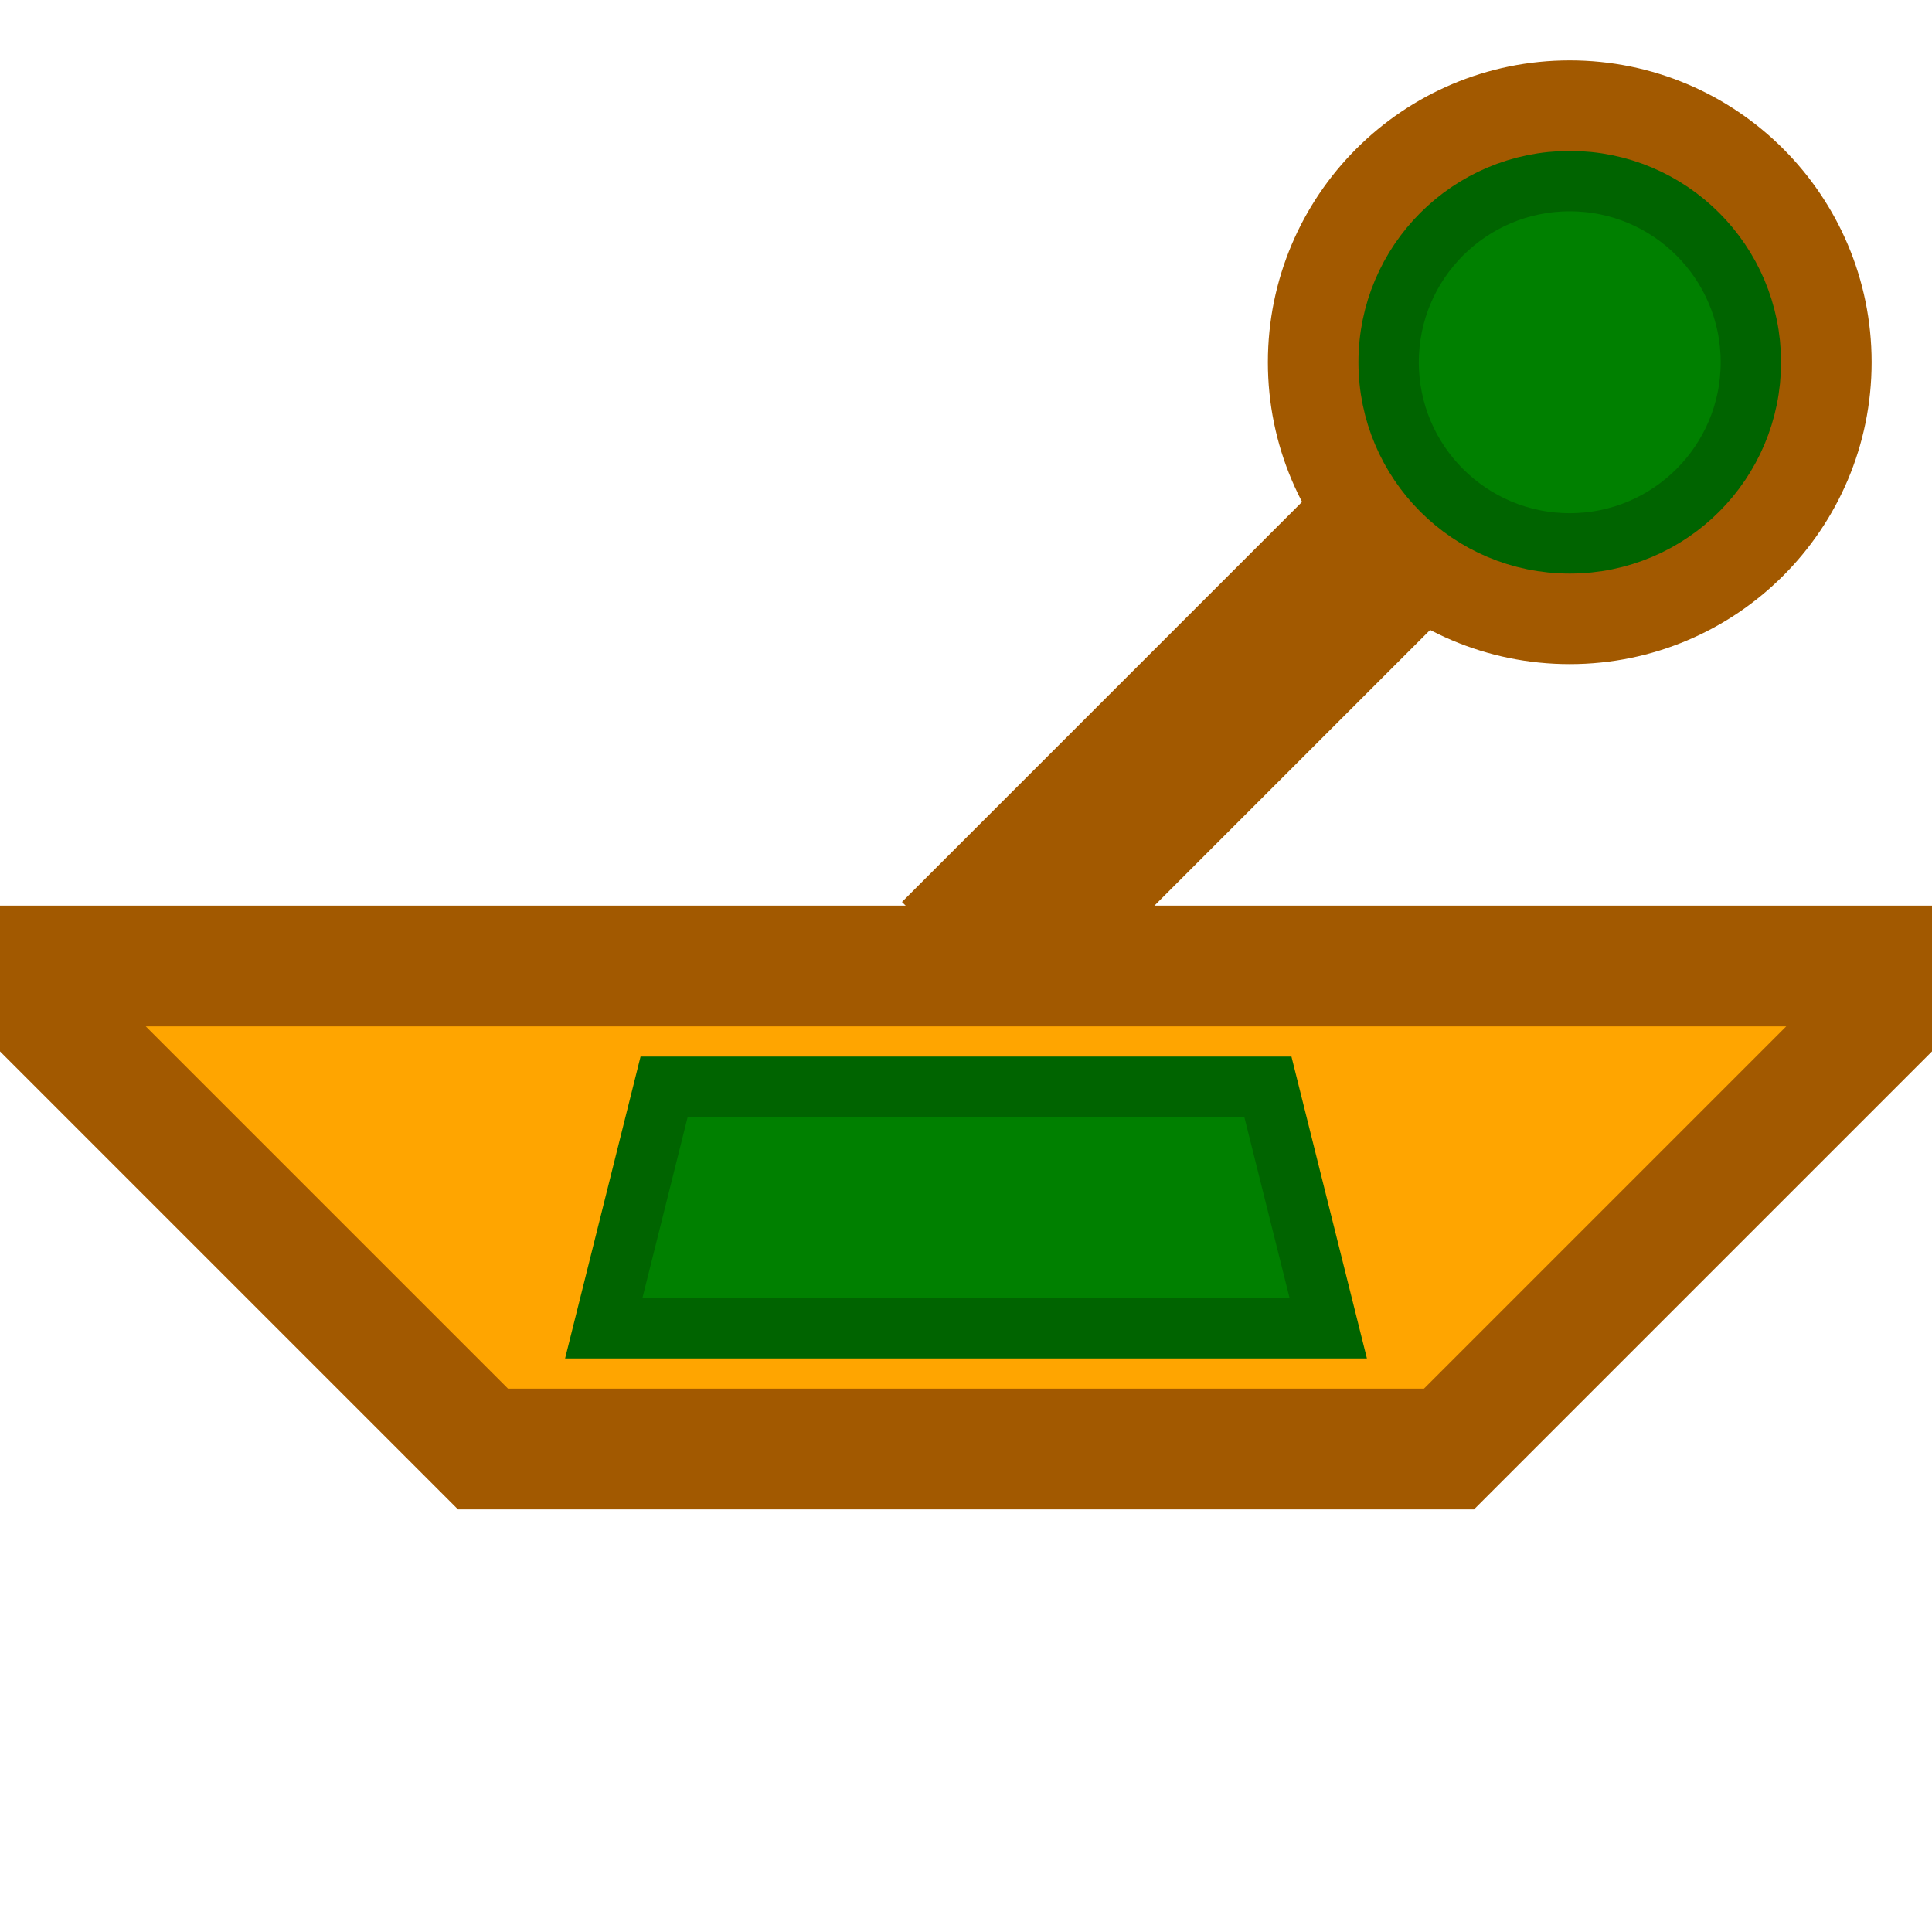 <svg xmlns="http://www.w3.org/2000/svg" width="64" height="64">
    <style>
        .base {
            fill: orange;
            stroke: #a25900;
            stroke-width: 4px;
        }
        line {
            stroke: #a25900;
            stroke-width: 6px;
        }
        .highlight {
            fill: green;
            stroke: darkgreen;
            stroke-width: 2px;
        }
    </style>
    <line x1="32" x2="56" y1="32" y2="8" />
    <polygon class="base" points="
        0,32
        16,48
        48,48
        64,32
    " />
    <circle class="base" cx="52" cy="12" r="8" />
    <circle class="highlight" cx="52" cy="12" r="6" />
    <polygon class="highlight" points="
        22,36
        42,36
        44,44
        20,44
    " />
</svg>